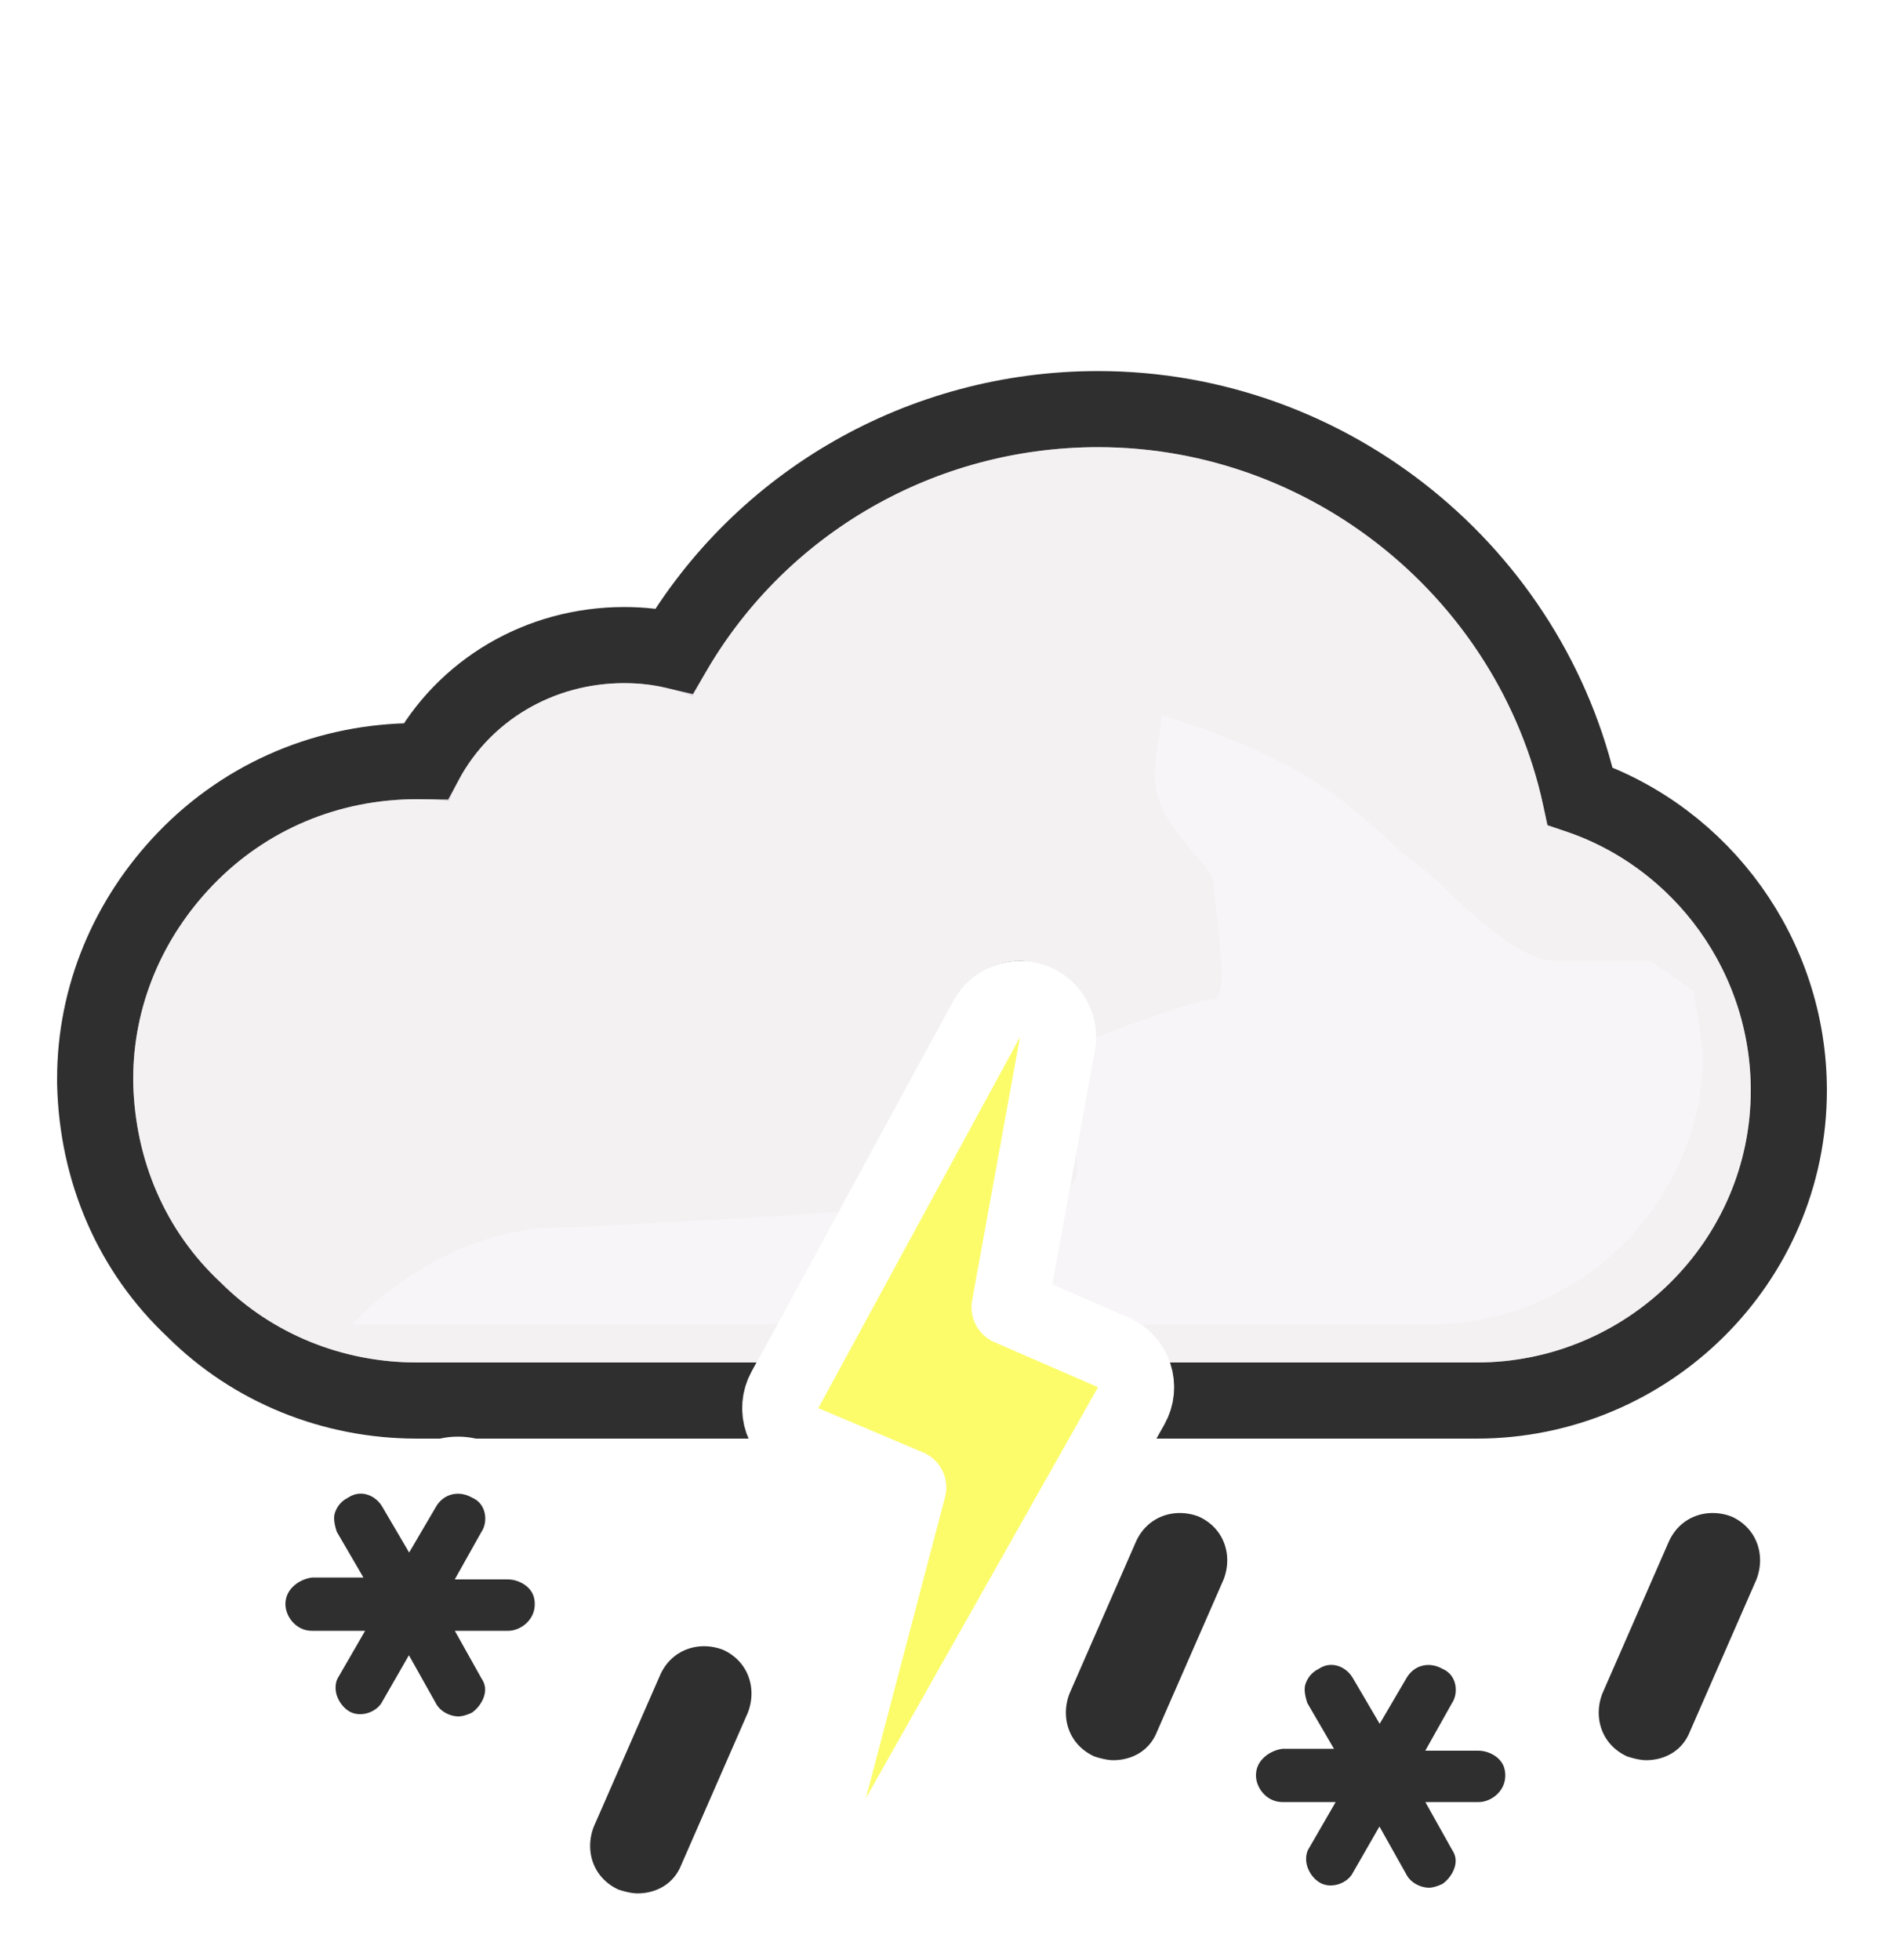 <svg width="100" height="103" viewBox="0 0 100 103" fill="none" xmlns="http://www.w3.org/2000/svg">
<g clip-path="url(#clip0_312_1054)">
<path d="M59.497 72.322L59.992 73.6H61.362H77.6C86.586 73.6 94 66.323 94 57.3C94 50.23 89.468 44.062 83.034 41.835C80.477 30.191 69.953 21.5 57.7 21.5C48.43 21.5 40.01 26.389 35.431 34.194C34.545 33.988 33.666 33.9 32.8 33.9C28.329 33.9 24.373 36.286 22.365 40.002C22.221 40 22.081 40 21.946 40H21.9C17.267 40 12.945 41.814 9.761 45.111L9.76 45.112C6.717 48.268 5 52.359 5 56.7V56.9V56.924L5.001 56.949C5.113 61.542 6.911 65.753 10.211 68.84C13.296 71.911 17.499 73.6 21.9 73.6H39.772H40.961L41.529 72.555L51.857 53.555L51.861 53.548C52.206 52.907 52.923 52.5 53.6 52.5C53.654 52.5 53.75 52.511 53.906 52.589L53.989 52.63L54.075 52.664C55.095 53.06 55.613 54.078 55.443 54.888L55.437 54.918L55.431 54.948L53.231 67.248L52.951 68.817L54.418 69.441L58.392 71.13C58.951 71.389 59.275 71.748 59.497 72.322Z" fill="#E3DCE2" stroke="#302F30" stroke-width="4"/>
<g opacity="0.6">
<path style="mix-blend-mode:multiply" fill-rule="evenodd" clip-rule="evenodd" d="M57.7 23.5C69.4 23.5 79.4 32.1 81.3 43.4C87.5 45 92 50.7 92 57.3C92 65.2 85.5 71.6 77.6 71.6H61.362C60.957 70.551 60.266 69.785 59.2 69.3L55.2 67.6L57.4 55.3C57.8 53.4 56.6 51.5 54.8 50.8C54.4 50.6 54 50.5 53.6 50.5C52.2 50.5 50.8 51.3 50.1 52.6L39.772 71.6H21.9C18 71.6 14.3 70.1 11.6 67.4C8.7 64.7 7.1 61 7 56.9V56.7C7 52.9 8.5 49.3 11.2 46.5C14 43.6 17.8 42 21.9 42C22.5 42 23 42 23.6 42.1C25 38.4 28.6 35.9 32.8 35.9C34 35.9 35.2 36.1 36.4 36.6C40.4 28.6 48.6 23.5 57.7 23.5Z" fill="white"/>
</g>
<g style="mix-blend-mode:multiply" opacity="0.3" filter="url(#filter0_f_312_1054)">
<path fill-rule="evenodd" clip-rule="evenodd" d="M44.073 63.687C37.484 64.137 30.455 64.5 29.5 64.5C23 64.5 18.5 69.601 18.5 69.601H40.859L44.073 63.687ZM56.485 60.418L57.4 55.3C57.451 55.057 57.476 54.814 57.477 54.573C58.125 54.334 58.647 54.103 58.647 54.103C58.647 54.103 62.999 52.501 63.75 52.501C64.501 52.501 64.124 49.538 63.89 47.691L63.75 46.371C63.75 46.009 63.302 45.486 62.75 44.841C61.973 43.933 60.988 42.784 60.75 41.501C60.575 40.56 60.776 39.419 60.922 38.592C61.013 38.075 61.083 37.68 61.026 37.533C61.138 37.586 61.948 37.86 61.948 37.86C63.896 38.52 66.977 39.599 69.75 41.501C71.408 42.638 73.691 44.814 73.691 44.814C73.691 44.814 75.336 46.086 75.75 46.501C76.75 47.501 79.75 50.501 81.75 50.501H86.75L89 52.091L89.5 55.301C89.5 63.201 83 69.601 75.1 69.601H59.758C59.585 69.491 59.399 69.39 59.2 69.3L55.2 67.6L56.126 62.422C56.682 62.067 56.688 61.314 56.485 60.418ZM60.99 37.501C61.005 37.497 61.016 37.508 61.026 37.533C61.026 37.533 60.975 37.504 60.99 37.501Z" fill="white"/>
</g>
<path d="M42.222 75.842L47.725 78.168L43.566 93.992C43.31 94.964 43.816 95.975 44.748 96.353C45.679 96.731 46.747 96.359 47.241 95.484L59.441 73.884C59.72 73.39 59.776 72.802 59.596 72.265C59.416 71.728 59.017 71.292 58.498 71.066L53.051 68.698L55.568 54.858C55.743 53.891 55.191 52.94 54.265 52.614C53.338 52.287 52.312 52.682 51.843 53.545L41.243 73.045C40.973 73.541 40.926 74.128 41.112 74.66C41.299 75.193 41.702 75.623 42.222 75.842Z" fill="#FCFC6B" stroke="white" stroke-width="4" stroke-linejoin="round"/>
<path d="M16.488 81.4H16.4H16.307L16.214 81.412C14.834 81.584 13.5 82.683 13.5 84.3C13.5 85.759 14.703 87.2 16.4 87.2H16.588L16.522 87.314C16.026 88.096 16.081 88.986 16.277 89.574C16.466 90.142 16.851 90.736 17.468 91.148C18.212 91.644 19.068 91.662 19.739 91.463C20.384 91.272 21.042 90.828 21.415 90.123L21.473 90.022L21.578 90.209C22.063 91.139 23.098 91.7 24.1 91.7C24.64 91.7 25.186 91.484 25.471 91.342L25.554 91.3L25.632 91.248C26.659 90.564 27.536 88.925 26.585 87.425L26.459 87.2H26.7C28.159 87.2 29.6 85.996 29.6 84.3C29.6 82.463 28.003 81.5 26.7 81.5H26.459L26.587 81.272C27.382 80.005 27.039 78.087 25.471 77.357C24.098 76.62 22.417 77.03 21.602 78.449L21.5 78.623L21.398 78.449C20.626 77.106 18.93 76.543 17.548 77.4C16.79 77.807 16.375 78.43 16.177 79.026C16.023 79.488 16.049 79.926 16.09 80.212C16.133 80.514 16.214 80.786 16.277 80.974L16.326 81.122L16.404 81.256L16.488 81.4Z" fill="#302F30" stroke="white" stroke-width="3"/>
<path d="M67.488 90.4H67.4H67.307L67.214 90.412C65.834 90.584 64.5 91.683 64.5 93.3C64.5 94.759 65.703 96.2 67.4 96.2H67.588L67.522 96.314C67.026 97.096 67.081 97.986 67.277 98.574C67.466 99.142 67.85 99.736 68.468 100.148C69.213 100.644 70.068 100.662 70.739 100.463C71.384 100.272 72.042 99.828 72.415 99.123L72.473 99.022L72.578 99.209C73.063 100.14 74.098 100.7 75.1 100.7C75.64 100.7 76.186 100.484 76.471 100.342L76.554 100.3L76.632 100.248C77.659 99.564 78.536 97.925 77.585 96.425L77.459 96.2H77.7C79.159 96.2 80.6 94.996 80.6 93.3C80.6 91.463 79.003 90.5 77.7 90.5H77.459L77.587 90.272C78.382 89.005 78.039 87.087 76.471 86.357C75.098 85.62 73.417 86.03 72.602 87.449L72.5 87.623L72.398 87.449C71.626 86.106 69.93 85.543 68.548 86.4C67.79 86.807 67.376 87.43 67.177 88.026C67.023 88.488 67.049 88.926 67.09 89.212C67.133 89.514 67.214 89.786 67.277 89.974L67.326 90.122L67.404 90.256L67.488 90.4Z" fill="#302F30" stroke="white" stroke-width="3"/>
<path d="M84.871 93.662L84.947 93.697L85.026 93.723C85.367 93.837 85.953 94 86.5 94C88.015 94 89.518 93.214 90.183 91.582L93.674 83.601L93.688 83.57L93.7 83.538C94.464 81.552 93.695 79.292 91.629 78.338L91.584 78.318L91.538 78.3C89.552 77.536 87.292 78.305 86.338 80.371L86.332 80.385L86.326 80.399L82.826 88.399L82.812 88.43L82.8 88.462C82.036 90.448 82.805 92.708 84.871 93.662Z" fill="#302F30" stroke="white" stroke-width="3"/>
<path d="M56.871 93.662L56.947 93.697L57.026 93.723C57.367 93.837 57.953 94 58.5 94C60.015 94 61.518 93.214 62.183 91.582L65.674 83.601L65.688 83.57L65.7 83.538C66.464 81.552 65.695 79.292 63.629 78.338L63.584 78.318L63.538 78.3C61.552 77.536 59.292 78.305 58.338 80.371L58.332 80.385L58.326 80.399L54.826 88.399L54.812 88.43L54.8 88.462C54.036 90.448 54.805 92.708 56.871 93.662Z" fill="#302F30" stroke="white" stroke-width="3"/>
<path d="M31.871 100.662L31.947 100.697L32.026 100.723C32.367 100.837 32.953 101 33.5 101C35.015 101 36.518 100.214 37.183 98.582L40.674 90.601L40.688 90.57L40.7 90.538C41.464 88.552 40.695 86.292 38.629 85.338L38.584 85.318L38.538 85.3C36.552 84.536 34.292 85.305 33.338 87.371L33.332 87.385L33.326 87.399L29.826 95.399L29.812 95.43L29.8 95.462C29.036 97.448 29.805 99.708 31.871 100.662Z" fill="#302F30" stroke="white" stroke-width="3"/>
</g>
<defs>
<filter id="filter0_f_312_1054" x="11.5" y="30.5" width="85" height="46.101" filterUnits="userSpaceOnUse" color-interpolation-filters="sRGB">
<feFlood flood-opacity="0" result="BackgroundImageFix"/>
<feBlend mode="normal" in="SourceGraphic" in2="BackgroundImageFix" result="shape"/>
<feGaussianBlur stdDeviation="3.5" result="effect1_foregroundBlur_312_1054"/>
</filter>
<clipPath id="clip0_312_1054">
<rect width="100" height="102" fill="white" transform="translate(0 0.5)"/>
</clipPath>
</defs>
</svg>
